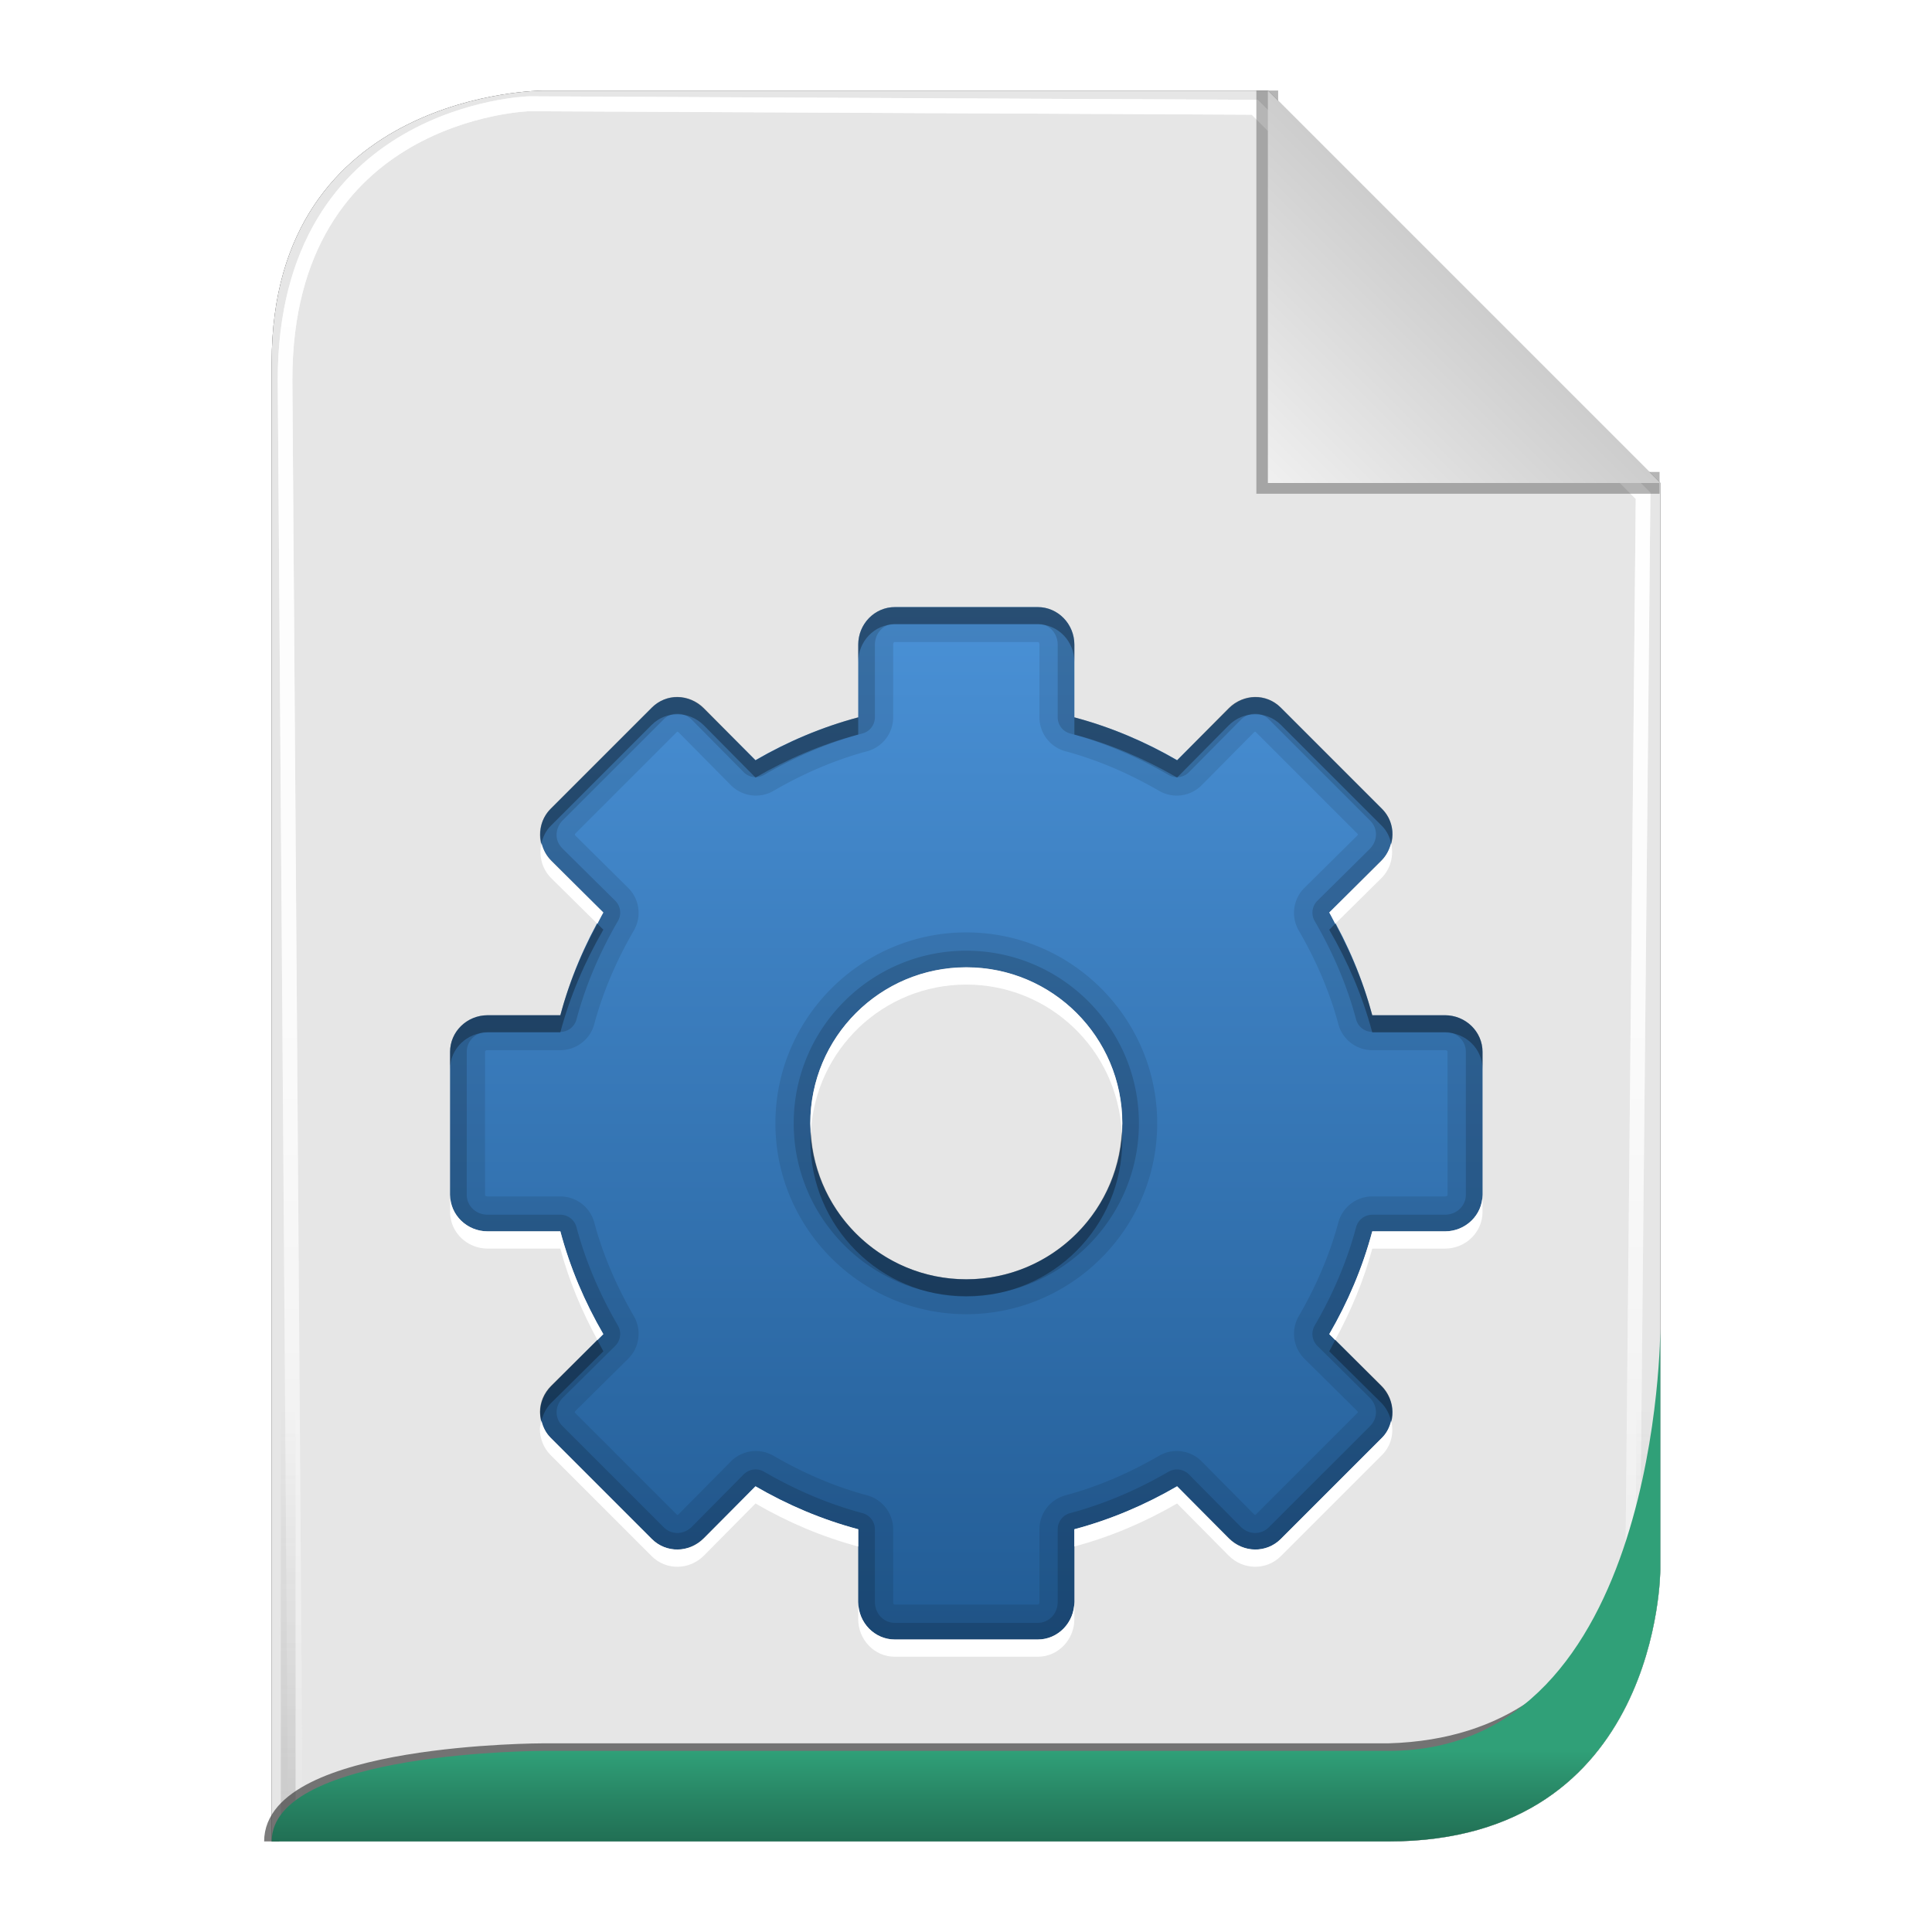 <?xml version="1.0" encoding="UTF-8" standalone="no"?>
<!-- Created with Inkscape (http://www.inkscape.org/) -->

<svg
   xmlns:svg="http://www.w3.org/2000/svg"
   xmlns="http://www.w3.org/2000/svg"
   xmlns:xlink="http://www.w3.org/1999/xlink"
   version="1.1"
   width="128"
   height="128"
   id="svg2816">
  <defs
     id="defs2818">
    <linearGradient
       id="linearGradient3652">
      <stop
         id="stop3654"
         style="stop-color:#000000;stop-opacity:0.215"
         offset="0" />
      <stop
         id="stop3656"
         style="stop-color:#ffffff;stop-opacity:1"
         offset="1" />
    </linearGradient>
    <linearGradient
       id="linearGradient3636">
      <stop
         id="stop3638"
         style="stop-color:#30a078;stop-opacity:1"
         offset="0" />
      <stop
         id="stop3644"
         style="stop-color:#288665;stop-opacity:1"
         offset="0.5" />
      <stop
         id="stop3640"
         style="stop-color:#216f54;stop-opacity:1"
         offset="1" />
    </linearGradient>
    <linearGradient
       id="linearGradient3758">
      <stop
         id="stop3760"
         style="stop-color:#333333;stop-opacity:1"
         offset="0" />
      <stop
         id="stop3762"
         style="stop-color:#333333;stop-opacity:0"
         offset="1" />
    </linearGradient>
    <linearGradient
       id="linearGradient3736">
      <stop
         id="stop3738"
         style="stop-color:#ffffff;stop-opacity:0"
         offset="0" />
      <stop
         id="stop3740"
         style="stop-color:#333333;stop-opacity:0.728"
         offset="1" />
    </linearGradient>
    <linearGradient
       id="linearGradient3708">
      <stop
         id="stop3712"
         style="stop-color:#ffffff;stop-opacity:0"
         offset="0" />
      <stop
         id="stop3714"
         style="stop-color:#333333;stop-opacity:1"
         offset="1" />
    </linearGradient>
    <linearGradient
       id="linearGradient3694">
      <stop
         id="stop3696"
         style="stop-color:#ffffff;stop-opacity:1"
         offset="0" />
      <stop
         id="stop3700"
         style="stop-color:#ffffff;stop-opacity:0.675"
         offset="0.5" />
      <stop
         id="stop3698"
         style="stop-color:#ffffff;stop-opacity:0"
         offset="1" />
    </linearGradient>
    <linearGradient
       id="linearGradient3649">
      <stop
         id="stop3651"
         style="stop-color:#c9c9c9;stop-opacity:1"
         offset="0" />
      <stop
         id="stop3653"
         style="stop-color:#f0f0f0;stop-opacity:1"
         offset="1" />
    </linearGradient>
    <linearGradient
       id="linearGradient3631">
      <stop
         id="stop3633"
         style="stop-color:#dddddd;stop-opacity:0.622"
         offset="0" />
      <stop
         id="stop3635"
         style="stop-color:#ffffff;stop-opacity:1"
         offset="1" />
    </linearGradient>
    <linearGradient
       x1="102"
       y1="14"
       x2="92"
       y2="24"
       id="linearGradient3637"
       xlink:href="#linearGradient3649"
       gradientUnits="userSpaceOnUse"
       gradientTransform="matrix(1.444,0,0,1.444,-48.889,294.333)" />
    <filter
       color-interpolation-filters="sRGB"
       id="filter3676">
      <feGaussianBlur
         id="feGaussianBlur3678"
         stdDeviation="0.36" />
    </filter>
    <filter
       color-interpolation-filters="sRGB"
       id="filter3610">
      <feGaussianBlur
         id="feGaussianBlur3612"
         stdDeviation="1.56" />
    </filter>
    <linearGradient
       x1="56.655"
       y1="5.5"
       x2="56.655"
       y2="122.51"
       id="linearGradient3692"
       xlink:href="#linearGradient3694"
       gradientUnits="userSpaceOnUse"
       gradientTransform="matrix(0.983,0,0,0.992,0.771,297.967)" />
    <filter
       color-interpolation-filters="sRGB"
       id="filter3702">
      <feGaussianBlur
         id="feGaussianBlur3704"
         stdDeviation="0.514" />
    </filter>
    <linearGradient
       x1="64"
       y1="122.5"
       x2="64"
       y2="93.86"
       id="linearGradient3748"
       xlink:href="#linearGradient3758"
       gradientUnits="userSpaceOnUse" />
    <linearGradient
       x1="56.655"
       y1="5.5"
       x2="56.655"
       y2="122.51"
       id="linearGradient3776"
       xlink:href="#linearGradient3694"
       gradientUnits="userSpaceOnUse"
       gradientTransform="matrix(0.983,0,0,0.992,0.771,297.967)" />
    <filter
       color-interpolation-filters="sRGB"
       id="filter3778">
      <feGaussianBlur
         id="feGaussianBlur3780"
         stdDeviation="0.518" />
    </filter>
    <filter
       color-interpolation-filters="sRGB"
       id="filter3782">
      <feGaussianBlur
         id="feGaussianBlur3784"
         stdDeviation="1.041" />
    </filter>
    <linearGradient
       x1="64"
       y1="122"
       x2="64"
       y2="76.365"
       id="linearGradient3794"
       xlink:href="#linearGradient3631"
       gradientUnits="userSpaceOnUse" />
    <linearGradient
       x1="56.655"
       y1="5.5"
       x2="56.655"
       y2="122.51"
       id="linearGradient3805"
       xlink:href="#linearGradient3694"
       gradientUnits="userSpaceOnUse"
       gradientTransform="matrix(0.983,0,0,0.992,0.771,297.967)" />
    <linearGradient
       x1="56.655"
       y1="5.5"
       x2="56.655"
       y2="122.51"
       id="linearGradient3807"
       xlink:href="#linearGradient3694"
       gradientUnits="userSpaceOnUse"
       gradientTransform="matrix(0.983,0,0,0.992,0.771,297.967)" />
    <linearGradient
       x1="102"
       y1="14"
       x2="92"
       y2="24"
       id="linearGradient3809"
       xlink:href="#linearGradient3649"
       gradientUnits="userSpaceOnUse"
       gradientTransform="matrix(1.444,0,0,1.444,-48.889,294.333)" />
    <linearGradient
       x1="64"
       y1="122.5"
       x2="64"
       y2="93.86"
       id="linearGradient3811"
       xlink:href="#linearGradient3758"
       gradientUnits="userSpaceOnUse" />
    <linearGradient
       x1="62"
       y1="413"
       x2="62"
       y2="419"
       id="linearGradient2876"
       xlink:href="#linearGradient3636"
       gradientUnits="userSpaceOnUse" />
    <linearGradient
       x1="102"
       y1="14"
       x2="92"
       y2="24"
       id="linearGradient2880"
       xlink:href="#linearGradient3649"
       gradientUnits="userSpaceOnUse"
       gradientTransform="matrix(1.444,0,0,1.444,-48.889,294.333)" />
    <filter
       color-interpolation-filters="sRGB"
       id="filter3728">
      <feGaussianBlur
         id="feGaussianBlur3730"
         stdDeviation="0.578" />
    </filter>
    <linearGradient
       x1="18"
       y1="48"
       x2="78"
       y2="48"
       id="linearGradient3921"
       xlink:href="#linearGradient3971"
       gradientUnits="userSpaceOnUse"
       gradientTransform="matrix(0,1,1,0,1.9e-4,-1.9e-4)" />
    <linearGradient
       x1="628"
       y1="667"
       x2="628"
       y2="779"
       id="linearGradient3971"
       gradientUnits="userSpaceOnUse"
       gradientTransform="translate(-564,-664)">
      <stop
         id="stop3973"
         style="stop-color:#4a91d6;stop-opacity:1"
         offset="0" />
      <stop
         id="stop3977"
         style="stop-color:#225c95;stop-opacity:1"
         offset="1" />
    </linearGradient>
  </defs>
  <g
     transform="translate(0,-297)"
     id="layer1">
    <path
       d="m 18,419 74,0 c 18,0 18,-18 18,-18 l 0,-72 c 0,0 -26,-26 -26,-26 l -48,0 c 0,0 -18,0 -18,18 l 0,98 z"
       id="path2832"
       style="opacity:0.9;fill:#000000;fill-opacity:1;stroke:none;filter:url(#filter3610)" />
    <path
       d="m 18,419 74,0 c 18,0 18,-18 18,-18 l 0,-72 c 0,0 -26,-26 -26,-26 l -48,0 c 0,0 -18,0 -18,18 l 0,98 z"
       id="path3627"
       style="fill:#e6e6e6;fill-opacity:1;stroke:none" />
    <path
       d="m 18.457,419.006 72.707,0 c 17.685,0 17.685,-17.858 17.685,-17.858 l 0.708,-71.433 c 0,0 -26.254,-25.795 -26.254,-25.795 l -49.05,-0.232 c 0,0 -16.505,0.464 -16.505,18.322 l 0.708,96.997 z"
       transform="matrix(0.98,0,0,0.998,1.493,0.794)"
       id="path3684"
       style="opacity:0.9;fill:none;stroke:url(#linearGradient3805);stroke-width:0.988;stroke-linecap:butt;stroke-linejoin:miter;stroke-miterlimit:4;stroke-opacity:1;stroke-dasharray:none;filter:url(#filter3778)" />
    <path
       d="m 18.457,419.006 72.707,0 c 17.685,0 17.685,-17.858 17.685,-17.858 l 0.708,-71.433 c 0,0 -26.254,-25.795 -26.254,-25.795 l -49.05,-0.232 c 0,0 -16.505,0.464 -16.505,18.322 l 0.708,96.997 z"
       transform="matrix(0.98,0,0,0.998,1.493,0.794)"
       id="path3766"
       style="fill:none;stroke:url(#linearGradient3807);stroke-width:0.988;stroke-linecap:butt;stroke-linejoin:miter;stroke-miterlimit:4;stroke-opacity:1;stroke-dasharray:none;filter:url(#filter3702)" />
    <path
       d="M 92,6 92,24 l 18,3e-6"
       transform="matrix(1.444,0,0,1.444,-48.889,294.333)"
       id="path3639"
       style="opacity:0.6;fill:none;stroke:#333333;stroke-width:1px;stroke-linecap:butt;stroke-linejoin:miter;stroke-opacity:1;filter:url(#filter3676)" />
    <path
       d="m 84,303 0,26 26,0 -26,-26 z"
       id="path3629"
       style="fill:url(#linearGradient2880);fill-opacity:1;stroke:none" />
    <path
       d="m 18,122 74,0 c 18,0 18,-18 18,-18 l 0,-72 C 110,32 84,6 84,6 L 36,6 C 36,6 18,6 18,24 l 0,98 z"
       transform="matrix(0.976,0,0,0.992,1.525,297.036)"
       id="path3726"
       style="opacity:0.4;fill:none;stroke:url(#linearGradient3811);stroke-width:1px;stroke-linecap:butt;stroke-linejoin:miter;stroke-opacity:1;filter:url(#filter3782)" />
    <path
       d="m 18,122 c 0,-6 18,-6 18,-6 l 56,0 c 16.38,-0.463 17.389,-17.306 17.389,-17.306"
       transform="translate(0,297)"
       id="path3722"
       style="opacity:0.8;fill:none;stroke:#333333;stroke-width:1px;stroke-linecap:butt;stroke-linejoin:miter;stroke-opacity:1;filter:url(#filter3728)" />
    <path
       d="m 18,419 74,0 c 18,0 18,-18 18,-18 0,0 0,-16 0,-16 0,0 0,28 -18,28 l -56,0 c 0,0 -18,0 -18,6 z"
       id="path3822"
       style="fill:url(#linearGradient2876);fill-opacity:1;stroke:none" />
    <g
       transform="matrix(1.14,0,0,1.14,9.3,316.702)"
       id="layer4"
       style="display:inline">
      <path
         d="m 18,43.857 c 0,-1.181 0.979,-2.137 2.18,-2.137 l 4.23,0 c 0.562,-2.111 1.412,-4.128 2.485,-5.974 l -3.009,-3.009 c -0.425,-0.425 -0.649,-0.933 -0.654,-1.483 -0.005,-0.549 0.193,-1.109 0.61,-1.526 l 5.887,-5.887 c 0.835,-0.835 2.16,-0.806 3.009,0.044 l 3.009,3.009 c 1.846,-1.073 3.863,-1.923 5.974,-2.485 l 0,-4.23 c 0,-1.201 0.956,-2.18 2.137,-2.18 l 8.285,0 c 1.181,0 2.137,0.979 2.137,2.18 l 0,4.23 c 2.111,0.562 4.128,1.412 5.974,2.485 l 3.009,-3.009 c 0.849,-0.849 2.174,-0.878 3.009,-0.044 l 5.887,5.887 c 0.835,0.835 0.806,2.16 -0.044,3.009 l -3.009,3.009 c 1.073,1.846 1.923,3.863 2.485,5.974 l 4.23,0 c 1.201,0 2.18,0.956 2.18,2.137 l 0,8.285 c 0,1.181 -0.979,2.137 -2.18,2.137 l -4.23,0 c -0.562,2.111 -1.412,4.128 -2.485,5.974 l 3.009,3.009 c 0.849,0.849 0.878,2.174 0.044,3.009 l -5.887,5.887 c -0.835,0.835 -2.16,0.806 -3.009,-0.044 l -3.009,-3.009 c -1.846,1.073 -3.863,1.923 -5.974,2.485 l 0,4.23 c 0,1.201 -0.956,2.18 -2.137,2.18 l -8.285,0 c -1.181,0 -2.137,-0.979 -2.137,-2.18 l 0,-4.23 c -2.111,-0.562 -4.128,-1.412 -5.974,-2.485 l -3.009,3.009 c -0.849,0.849 -2.174,0.878 -3.009,0.044 L 23.843,66.27 c -0.835,-0.835 -0.806,-2.16 0.044,-3.009 L 26.895,60.253 c -1.073,-1.846 -1.923,-3.863 -2.485,-5.974 l -4.23,0 c -1.201,0 -2.18,-0.956 -2.18,-2.137 l 0,-8.285 z m 20.93,4.142 c 0,5.007 4.063,9.07 9.07,9.07 5.007,0 9.07,-4.063 9.07,-9.07 0,-5.007 -4.063,-9.07 -9.07,-9.07 -5.007,0 -9.07,4.063 -9.07,9.07 z"
         id="rect3267"
         style="fill:url(#linearGradient3921);fill-opacity:1;fill-rule:nonzero;stroke:none;stroke-width:1;marker:none;visibility:visible;display:block;overflow:visible;enable-background:accumulate" />
      <path
         d="m 43.844,18 c -1.181,0 -2.125,0.987 -2.125,2.188 l 0,1 c 0,-1.201 0.944,-2.188 2.125,-2.188 l 8.312,0 c 1.181,0 2.125,0.987 2.125,2.188 l 0,-1 C 54.281,18.987 53.337,18 52.156,18 l -8.312,0 z m -12.625,5.219 c -0.542,-0.009 -1.083,0.208 -1.5,0.625 l -5.875,5.875 c -0.546,0.546 -0.712,1.305 -0.531,2 0.085,-0.363 0.245,-0.714 0.531,-1 l 5.875,-5.875 C 30.554,24.009 31.901,24.026 32.75,24.875 l 3,3.031 c 1.846,-1.073 3.858,-1.938 5.969,-2.5 l 0,-1 c -2.111,0.562 -4.123,1.427 -5.969,2.5 l -3,-3.031 c -0.425,-0.425 -0.99,-0.647 -1.531,-0.656 z m 33.562,0 C 64.24,23.228 63.675,23.45 63.25,23.875 l -3,3.031 c -1.846,-1.073 -3.858,-1.938 -5.969,-2.5 l 0,1 c 2.111,0.562 4.123,1.427 5.969,2.5 l 3,-3.031 c 0.849,-0.849 2.196,-0.866 3.031,-0.031 l 5.875,5.875 c 0.286,0.286 0.446,0.637 0.531,1 0.181,-0.695 0.015,-1.454 -0.531,-2 l -5.875,-5.875 c -0.417,-0.417 -0.958,-0.634 -1.5,-0.625 z M 26.562,36.406 c -0.904,1.667 -1.659,3.444 -2.156,5.312 l -4.219,0 c -1.201,0 -2.188,0.944 -2.188,2.125 l 0,1 c 0,-1.181 0.987,-2.125 2.188,-2.125 l 4.219,0 c 0.562,-2.111 1.427,-4.123 2.5,-5.969 L 26.562,36.406 z m 42.875,0 -0.344,0.344 c 1.073,1.846 1.938,3.858 2.5,5.969 l 4.219,0 c 1.201,0 2.188,0.944 2.188,2.125 l 0,-1 c 0,-1.181 -0.987,-2.125 -2.188,-2.125 l -4.219,0 C 71.096,39.851 70.341,38.073 69.438,36.406 z M 38.969,48.5 c -0.009,0.165 -0.031,0.333 -0.031,0.5 0,5.007 4.056,9.062 9.062,9.062 5.007,0 9.062,-4.056 9.062,-9.062 0,-0.167 -0.022,-0.335 -0.031,-0.5 -0.259,4.775 -4.192,8.562 -9.031,8.562 -4.839,0 -8.773,-3.787 -9.031,-8.562 z M 26.562,60.594 23.875,63.25 c -0.425,0.425 -0.652,0.951 -0.656,1.5 -0.002,0.18 0.051,0.355 0.094,0.531 0.093,-0.368 0.263,-0.731 0.562,-1.031 l 3.031,-3 C 26.783,61.038 26.68,60.811 26.562,60.594 z m 42.875,0 c -0.118,0.217 -0.22,0.444 -0.344,0.656 l 3.031,3 c 0.294,0.294 0.467,0.664 0.562,1.031 C 72.85,64.587 72.683,63.808 72.125,63.25 l -2.688,-2.656 z"
         id="path3921"
         style="opacity:0.3;fill:#000000;fill-opacity:1;fill-rule:nonzero;stroke:none;stroke-width:1;marker:none;visibility:visible;display:block;overflow:visible;enable-background:accumulate" />
      <path
         d="m 43.844,18 c -1.181,0 -2.125,0.987 -2.125,2.188 l 0,4.219 c -2.111,0.562 -4.123,1.427 -5.969,2.5 l -3,-3.031 c -0.849,-0.849 -2.196,-0.866 -3.031,-0.031 l -5.875,5.875 c -0.417,0.417 -0.63,0.982 -0.625,1.531 0.005,0.549 0.232,1.075 0.656,1.5 l 3.031,3 c -1.073,1.846 -1.938,3.858 -2.5,5.969 l -4.219,0 c -1.201,0 -2.188,0.944 -2.188,2.125 l 0,8.312 c 0,1.181 0.987,2.125 2.188,2.125 l 4.219,0 c 0.562,2.111 1.427,4.123 2.5,5.969 l -3.031,3 c -0.849,0.849 -0.866,2.196 -0.031,3.031 l 5.875,5.875 c 0.835,0.835 2.182,0.818 3.031,-0.031 l 3,-3.031 c 1.846,1.073 3.858,1.938 5.969,2.5 l 0,4.219 c 0,1.201 0.944,2.188 2.125,2.188 l 8.312,0 c 1.181,0 2.125,-0.987 2.125,-2.188 l 0,-4.219 c 2.111,-0.562 4.123,-1.427 5.969,-2.5 l 3,3.031 c 0.849,0.849 2.196,0.866 3.031,0.031 l 5.875,-5.875 C 72.991,65.446 72.974,64.099 72.125,63.25 l -3.031,-3 c 1.073,-1.846 1.938,-3.858 2.5,-5.969 l 4.219,0 c 1.201,0 2.188,-0.944 2.188,-2.125 l 0,-8.312 c 0,-1.181 -0.987,-2.125 -2.188,-2.125 l -4.219,0 c -0.562,-2.111 -1.427,-4.123 -2.5,-5.969 l 3.031,-3 c 0.849,-0.849 0.866,-2.196 0.031,-3.031 l -5.875,-5.875 C 65.446,23.009 64.099,23.026 63.25,23.875 l -3,3.031 c -1.846,-1.073 -3.858,-1.938 -5.969,-2.5 l 0,-4.219 C 54.281,18.987 53.337,18 52.156,18 l -8.312,0 z m 0,2.031 8.312,0 c 0.042,0 0.094,0.027 0.094,0.156 l 0,4.219 a 2.044,2.044 0 0 0 1.5,1.969 c 1.92,0.512 3.769,1.324 5.469,2.312 a 2.044,2.044 0 0 0 2.469,-0.344 l 3,-3.031 c 0.094,-0.094 0.109,-0.079 0.156,-0.031 l 5.875,5.875 c 0.048,0.048 0.063,0.062 -0.031,0.156 l -3.031,3 a 2.044,2.044 0 0 0 -0.344,2.469 c 0.989,1.7 1.801,3.549 2.312,5.469 a 2.044,2.044 0 0 0 1.969,1.5 l 4.219,0 c 0.129,0 0.156,0.052 0.156,0.094 l 0,8.312 c 0,0.042 -0.027,0.094 -0.156,0.094 l -4.219,0 a 2.044,2.044 0 0 0 -1.969,1.5 c -0.512,1.92 -1.324,3.769 -2.312,5.469 a 2.044,2.044 0 0 0 0.344,2.469 l 3.031,3 c 0.094,0.094 0.079,0.109 0.031,0.156 l -5.875,5.875 C 64.796,70.766 64.782,70.782 64.688,70.688 l -3,-3.031 A 2.044,2.044 0 0 0 59.219,67.312 C 57.519,68.301 55.67,69.113 53.75,69.625 a 2.044,2.044 0 0 0 -1.5,1.969 l 0,4.219 c 0,0.129 -0.052,0.156 -0.094,0.156 l -8.312,0 c -0.042,0 -0.094,-0.027 -0.094,-0.156 l 0,-4.219 A 2.044,2.044 0 0 0 42.25,69.625 c -1.92,-0.512 -3.769,-1.324 -5.469,-2.312 a 2.044,2.044 0 0 0 -2.469,0.344 l -3,3.031 c -0.094,0.094 -0.109,0.079 -0.156,0.031 l -5.875,-5.875 c -0.048,-0.048 -0.063,-0.062 0.031,-0.156 l 3.031,-3 A 2.044,2.044 0 0 0 28.688,59.219 C 27.699,57.519 26.887,55.67 26.375,53.75 a 2.044,2.044 0 0 0 -1.969,-1.5 l -4.219,0 c -0.129,0 -0.156,-0.052 -0.156,-0.094 l 0,-8.312 c 0,-0.042 0.027,-0.094 0.156,-0.094 l 4.219,0 a 2.044,2.044 0 0 0 1.969,-1.5 c 0.512,-1.92 1.324,-3.769 2.312,-5.469 A 2.044,2.044 0 0 0 28.344,34.312 l -3.031,-3 c -0.085,-0.085 -0.063,-0.096 -0.062,-0.094 -9.2e-5,-0.011 0.02,-0.051 0.031,-0.062 l 5.875,-5.875 c 0.048,-0.048 0.062,-0.063 0.156,0.031 l 3,3.031 a 2.044,2.044 0 0 0 2.469,0.344 C 38.481,27.699 40.33,26.887 42.25,26.375 a 2.044,2.044 0 0 0 1.5,-1.969 l 0,-4.219 c 0,-0.129 0.052,-0.156 0.094,-0.156 z M 48,36.906 c -6.11,0 -11.094,4.983 -11.094,11.094 0,6.11 4.983,11.094 11.094,11.094 6.11,0 11.094,-4.983 11.094,-11.094 0,-6.11 -4.983,-11.094 -11.094,-11.094 z m 0,2.031 c 5.007,0 9.062,4.056 9.062,9.062 0,5.007 -4.056,9.062 -9.062,9.062 -5.007,0 -9.062,-4.056 -9.062,-9.062 0,-5.007 4.056,-9.062 9.062,-9.062 z"
         id="path3948"
         style="opacity:0.1;fill:#000000;fill-opacity:1;fill-rule:nonzero;stroke:none;stroke-width:1;marker:none;visibility:visible;display:block;overflow:visible;enable-background:accumulate" />
      <path
         d="m 43.844,18 c -1.181,0 -2.125,0.987 -2.125,2.188 l 0,4.219 c -2.111,0.562 -4.123,1.427 -5.969,2.5 l -3,-3.031 c -0.849,-0.849 -2.196,-0.866 -3.031,-0.031 l -5.875,5.875 c -0.417,0.417 -0.63,0.982 -0.625,1.531 0.005,0.549 0.232,1.075 0.656,1.5 l 3.031,3 c -1.073,1.846 -1.938,3.858 -2.5,5.969 l -4.219,0 c -1.201,0 -2.188,0.944 -2.188,2.125 l 0,8.312 c 0,1.181 0.987,2.125 2.188,2.125 l 4.219,0 c 0.562,2.111 1.427,4.123 2.5,5.969 l -3.031,3 c -0.849,0.849 -0.866,2.196 -0.031,3.031 l 5.875,5.875 c 0.835,0.835 2.182,0.818 3.031,-0.031 l 3,-3.031 c 1.846,1.073 3.858,1.938 5.969,2.5 l 0,4.219 c 0,1.201 0.944,2.188 2.125,2.188 l 8.312,0 c 1.181,0 2.125,-0.987 2.125,-2.188 l 0,-4.219 c 2.111,-0.562 4.123,-1.427 5.969,-2.5 l 3,3.031 c 0.849,0.849 2.196,0.866 3.031,0.031 l 5.875,-5.875 C 72.991,65.446 72.974,64.099 72.125,63.25 l -3.031,-3 c 1.073,-1.846 1.938,-3.858 2.5,-5.969 l 4.219,0 c 1.201,0 2.188,-0.944 2.188,-2.125 l 0,-8.312 c 0,-1.181 -0.987,-2.125 -2.188,-2.125 l -4.219,0 c -0.562,-2.111 -1.427,-4.123 -2.5,-5.969 l 3.031,-3 c 0.849,-0.849 0.866,-2.196 0.031,-3.031 l -5.875,-5.875 C 65.446,23.009 64.099,23.026 63.25,23.875 l -3,3.031 c -1.846,-1.073 -3.858,-1.938 -5.969,-2.5 l 0,-4.219 C 54.281,18.987 53.337,18 52.156,18 l -8.312,0 z m 0,0.969 8.312,0 c 0.638,0 1.156,0.528 1.156,1.219 l 0,4.219 a 0.973,0.973 0 0 0 0.719,0.938 c 2.02,0.538 3.943,1.373 5.719,2.406 a 0.973,0.973 0 0 0 1.188,-0.156 l 3,-3.031 c 0.49,-0.49 1.196,-0.491 1.656,-0.031 l 5.875,5.875 c 0.46,0.46 0.458,1.167 -0.031,1.656 l -3.031,3 A 0.973,0.973 0 0 0 68.25,36.25 c 1.033,1.776 1.868,3.699 2.406,5.719 a 0.973,0.973 0 0 0 0.938,0.719 l 4.219,0 c 0.691,0 1.219,0.518 1.219,1.156 l 0,8.312 c 0,0.638 -0.528,1.156 -1.219,1.156 l -4.219,0 a 0.973,0.973 0 0 0 -0.938,0.719 C 70.118,56.051 69.283,57.974 68.25,59.75 a 0.973,0.973 0 0 0 0.156,1.188 l 3.031,3 c 0.49,0.49 0.491,1.196 0.031,1.656 l -5.875,5.875 c -0.46,0.46 -1.167,0.458 -1.656,-0.031 l -3,-3.031 A 0.973,0.973 0 0 0 59.75,68.25 c -1.776,1.033 -3.699,1.868 -5.719,2.406 a 0.973,0.973 0 0 0 -0.719,0.938 l 0,4.219 c 0,0.691 -0.518,1.219 -1.156,1.219 l -8.312,0 c -0.638,0 -1.156,-0.528 -1.156,-1.219 l 0,-4.219 a 0.973,0.973 0 0 0 -0.719,-0.938 C 39.949,70.118 38.026,69.283 36.25,68.25 a 0.973,0.973 0 0 0 -1.188,0.156 l -3,3.031 c -0.49,0.49 -1.196,0.491 -1.656,0.031 l -5.875,-5.875 C 24.071,65.134 24.073,64.427 24.562,63.938 l 3.031,-3 A 0.973,0.973 0 0 0 27.75,59.75 c -1.033,-1.776 -1.868,-3.699 -2.406,-5.719 a 0.973,0.973 0 0 0 -0.938,-0.719 l -4.219,0 c -0.691,0 -1.219,-0.518 -1.219,-1.156 l 0,-8.312 c 0,-0.638 0.528,-1.156 1.219,-1.156 l 4.219,0 a 0.973,0.973 0 0 0 0.938,-0.719 C 25.882,39.949 26.717,38.026 27.75,36.25 a 0.973,0.973 0 0 0 -0.156,-1.188 l -3.031,-3 c -0.263,-0.263 -0.373,-0.526 -0.375,-0.812 -0.003,-0.293 0.12,-0.62 0.344,-0.844 l 5.875,-5.875 c 0.46,-0.46 1.167,-0.458 1.656,0.031 l 3,3.031 A 0.973,0.973 0 0 0 36.25,27.75 c 1.776,-1.033 3.699,-1.868 5.719,-2.406 a 0.973,0.973 0 0 0 0.719,-0.938 l 0,-4.219 c 0,-0.691 0.518,-1.219 1.156,-1.219 z m 4.156,19 c -5.532,0 -10.031,4.499 -10.031,10.031 0,5.532 4.499,10.031 10.031,10.031 5.532,0 10.031,-4.499 10.031,-10.031 0,-5.532 -4.499,-10.031 -10.031,-10.031 z m 0,0.969 c 5.007,0 9.062,4.056 9.062,9.062 0,5.007 -4.056,9.062 -9.062,9.062 -5.007,0 -9.062,-4.056 -9.062,-9.062 0,-5.007 4.056,-9.062 9.062,-9.062 z"
         id="path3944"
         style="opacity:0.15;fill:#000000;fill-opacity:1;fill-rule:nonzero;stroke:none;stroke-width:1;marker:none;visibility:visible;display:block;overflow:visible;enable-background:accumulate" />
      <path
         d="m 23.312,31.719 c -0.162,0.695 0.005,1.474 0.562,2.031 l 2.688,2.656 c 0.118,-0.217 0.22,-0.444 0.344,-0.656 l -3.031,-3 c -0.294,-0.294 -0.467,-0.664 -0.562,-1.031 z m 49.375,0 C 72.592,32.086 72.419,32.456 72.125,32.75 l -3.031,3 c 0.124,0.212 0.226,0.439 0.344,0.656 L 72.125,33.75 c 0.558,-0.558 0.725,-1.337 0.562,-2.031 z M 48,38.938 c -5.007,0 -9.062,4.056 -9.062,9.062 0,0.167 0.022,0.335 0.031,0.5 0.259,-4.775 4.192,-8.562 9.031,-8.562 4.839,0 8.773,3.787 9.031,8.562 0.009,-0.165 0.031,-0.333 0.031,-0.5 0,-5.007 -4.056,-9.062 -9.062,-9.062 z m -30,13.219 0,1 c 0,1.181 0.987,2.125 2.188,2.125 l 4.219,0 c 0.498,1.868 1.253,3.645 2.156,5.312 L 26.906,60.25 c -1.073,-1.846 -1.938,-3.858 -2.5,-5.969 l -4.219,0 C 18.987,54.281 18,53.337 18,52.156 z m 60,0 c 0,1.181 -0.987,2.125 -2.188,2.125 l -4.219,0 c -0.562,2.111 -1.427,4.123 -2.5,5.969 l 0.344,0.344 c 0.904,-1.667 1.659,-3.444 2.156,-5.312 l 4.219,0 c 1.201,0 2.188,-0.944 2.188,-2.125 l 0,-1 z m -54.688,13.125 c -0.039,0.153 -0.092,0.307 -0.094,0.469 -0.005,0.549 0.208,1.114 0.625,1.531 l 5.875,5.875 c 0.835,0.835 2.182,0.818 3.031,-0.031 l 3,-3.031 c 1.846,1.073 3.858,1.938 5.969,2.5 l 0,-1 c -2.111,-0.562 -4.123,-1.427 -5.969,-2.5 l -3,3.031 c -0.849,0.849 -2.196,0.866 -3.031,0.031 l -5.875,-5.875 c -0.281,-0.281 -0.444,-0.637 -0.531,-1 z m 49.375,0 c -0.085,0.363 -0.245,0.714 -0.531,1 l -5.875,5.875 C 65.446,72.991 64.099,72.974 63.25,72.125 l -3,-3.031 c -1.846,1.073 -3.858,1.938 -5.969,2.5 l 0,1 c 2.111,-0.562 4.123,-1.427 5.969,-2.5 l 3,3.031 c 0.849,0.849 2.196,0.866 3.031,0.031 l 5.875,-5.875 c 0.546,-0.546 0.712,-1.305 0.531,-2 z m -30.969,10.531 0,1 c 0,1.201 0.944,2.188 2.125,2.188 l 8.312,0 c 1.181,0 2.125,-0.987 2.125,-2.188 l 0,-1 c 0,1.201 -0.944,2.188 -2.125,2.188 l -8.312,0 c -1.181,0 -2.125,-0.987 -2.125,-2.188 z"
         id="path3930"
         style="fill:#ffffff;fill-opacity:1;fill-rule:nonzero;stroke:none;stroke-width:1;marker:none;visibility:visible;display:block;overflow:visible;enable-background:accumulate" />
    </g>
  </g>
</svg>
